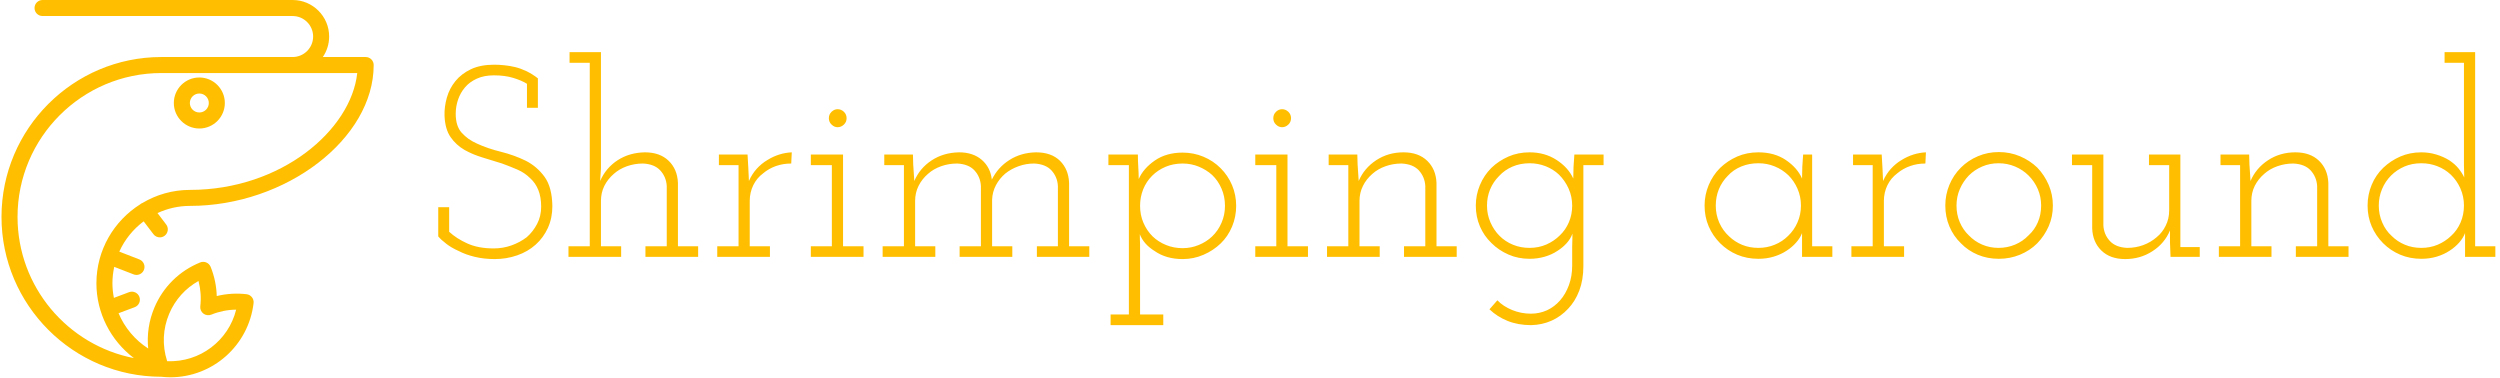 <svg xmlns="http://www.w3.org/2000/svg" version="1.1" xmlns:xlink="http://www.w3.org/1999/xlink" xmlns:svgjs="http://svgjs.dev/svgjs" width="1500" height="227" viewBox="0 0 1500 227"><g transform="matrix(1,0,0,1,-0.909,-0.314)"><svg viewBox="0 0 396 60" data-background-color="#153084" preserveAspectRatio="xMidYMid meet" height="227" width="1500" xmlns="http://www.w3.org/2000/svg" xmlns:xlink="http://www.w3.org/1999/xlink"><g id="tight-bounds" transform="matrix(1,0,0,1,0.24,0.083)"><svg viewBox="0 0 395.52 59.834" height="59.834" width="395.52"><g><svg viewBox="0 0 479.462 72.533" height="59.834" width="395.52"><g transform="matrix(1,0,0,1,83.942,10.024)"><svg viewBox="0 0 395.52 52.484" height="52.484" width="395.52"><g id="textblocktransform"><svg viewBox="0 0 395.52 52.484" height="52.484" width="395.52" id="textblock"><g><svg viewBox="0 0 395.52 52.484" height="52.484" width="395.52"><g transform="matrix(1,0,0,1,0,0)"><svg width="395.52" viewBox="1.8 -37.5 376.76 50" height="52.484" data-palette-color="#ffbf00"><path d="M19.65-2.25L19.65-2.25Q21.05-3.5 21.88-5.3 22.7-7.1 22.7-9.3L22.7-9.3Q22.65-12.75 21.28-14.65 19.9-16.55 17.85-17.6L17.85-17.6Q15.7-18.65 13.28-19.25 10.85-19.85 8.9-20.75L8.9-20.75Q7.2-21.5 6.1-22.73 5-23.95 5-26.2L5-26.2Q5-27.55 5.43-28.8 5.85-30.05 6.7-31.05L6.7-31.05Q7.55-32.05 8.88-32.65 10.2-33.25 12-33.25L12-33.25Q14.05-33.25 15.58-32.77 17.1-32.3 18.05-31.7L18.05-31.7 18.05-27.3 20.05-27.3 20.05-32.7Q19.1-33.45 18.03-33.98 16.95-34.5 15.95-34.75L15.95-34.75Q14.9-35 13.9-35.1 12.9-35.2 12.05-35.2L12.05-35.2Q9.55-35.2 7.8-34.38 6.05-33.55 4.95-32.2L4.95-32.2Q3.85-30.85 3.38-29.18 2.9-27.5 2.95-25.85L2.95-25.85Q3.05-23.4 4.05-21.95 5.05-20.5 6.6-19.6L6.6-19.6Q8.1-18.75 9.93-18.2 11.75-17.65 13.5-17.1L13.5-17.1Q15-16.55 16.32-15.98 17.65-15.4 18.65-14.4L18.65-14.4Q19.6-13.55 20.13-12.25 20.65-10.95 20.65-9.2L20.65-9.2Q20.65-7.45 19.9-6.03 19.15-4.6 18-3.6L18-3.6Q16.75-2.65 15.2-2.1 13.65-1.55 11.95-1.55L11.95-1.55Q9.15-1.55 7.15-2.45 5.15-3.35 3.8-4.6L3.8-4.6 3.8-9.1 1.8-9.1 1.8-3.75Q2.35-3.1 3.3-2.38 4.25-1.65 5.6-1.05L5.6-1.05Q6.85-0.4 8.53 0 10.2 0.4 12.15 0.4L12.15 0.4Q14.3 0.4 16.25-0.28 18.2-0.95 19.65-2.25ZM25.65 0L35.3 0 35.3-1.95 31.6-1.95 31.6-10.25Q31.6-11.75 32.22-13 32.85-14.25 33.95-15.2L33.95-15.2Q34.95-16.1 36.35-16.6 37.75-17.1 39.3-17.1L39.3-17.1Q41.4-17 42.47-15.83 43.55-14.65 43.65-13L43.65-13 43.65-1.95 39.75-1.95 39.75 0 49.4 0 49.4-1.95 45.7-1.95 45.7-13.55Q45.6-16.05 44-17.6 42.4-19.15 39.65-19.15L39.65-19.15Q36.8-19.1 34.65-17.7 32.5-16.3 31.45-13.9L31.45-13.9 31.6-16.15 31.6-37.5 25.85-37.5 25.85-35.55 29.55-35.55 29.55-1.95 25.65-1.95 25.65 0ZM52.9 0L62.55 0 62.55-1.95 58.85-1.95 58.85-10.25Q58.85-11.8 59.5-13.13 60.15-14.45 61.3-15.3L61.3-15.3Q62.3-16.15 63.62-16.63 64.95-17.1 66.45-17.1L66.45-17.1 66.55-19.15Q65.4-19.1 64.27-18.75 63.15-18.4 62.1-17.75L62.1-17.75Q61-17.1 60.12-16.13 59.25-15.15 58.7-13.9L58.7-13.9Q58.65-14.75 58.65-15 58.65-15.25 58.6-16.1L58.6-16.1 58.45-18.75 53.2-18.75 53.2-16.8 56.8-16.8 56.8-1.95 52.9-1.95 52.9 0ZM70.04 0L79.69 0 79.69-1.95 75.94-1.95 75.94-18.75 70.04-18.75 70.04-16.8 73.89-16.8 73.89-1.95 70.04-1.95 70.04 0ZM76.59-25.4L76.59-25.4Q76.59-26.1 76.09-26.58 75.59-27.05 74.94-27.05L74.94-27.05Q74.34-27.05 73.84-26.58 73.34-26.1 73.34-25.4L73.34-25.4Q73.34-24.7 73.84-24.23 74.34-23.75 74.94-23.75L74.94-23.75Q75.59-23.75 76.09-24.23 76.59-24.7 76.59-25.4ZM83.19 0L92.84 0 92.84-1.95 89.14-1.95 89.14-10.25Q89.14-11.75 89.77-13 90.39-14.25 91.49-15.2L91.49-15.2Q92.49-16.1 93.89-16.6 95.29-17.1 96.84-17.1L96.84-17.1Q98.94-17 100.02-15.83 101.09-14.65 101.19-13L101.19-13 101.19-1.95 97.29-1.95 97.29 0 106.94 0 106.94-1.95 103.24-1.95 103.24-10.45Q103.29-11.9 103.94-13.13 104.59-14.35 105.64-15.25L105.64-15.25Q106.69-16.1 108.07-16.6 109.44-17.1 110.94-17.1L110.94-17.1Q113.04-17 114.12-15.83 115.19-14.65 115.29-13L115.29-13 115.29-1.95 111.44-1.95 111.44 0 121.04 0 121.04-1.95 117.34-1.95 117.34-13.55Q117.24-16.05 115.67-17.6 114.09-19.15 111.29-19.15L111.29-19.15Q108.54-19.1 106.42-17.75 104.29-16.4 103.19-14.15L103.19-14.15Q102.94-16.4 101.34-17.78 99.74-19.15 97.19-19.15L97.19-19.15Q94.34-19.1 92.17-17.68 89.99-16.25 88.99-13.9L88.99-13.9Q88.94-14.75 88.89-15.43 88.84-16.1 88.79-16.95L88.79-16.95 88.74-18.75 83.49-18.75 83.49-16.8 87.09-16.8 87.09-1.95 83.19-1.95 83.19 0ZM124.94 10.55L124.94 12.5 134.59 12.5 134.59 10.55 130.34 10.55 130.34-2.25Q130.34-2.7 130.31-3.18 130.29-3.65 130.29-4.15L130.29-4.15Q130.64-3.25 131.31-2.48 131.99-1.7 133.04-1.05L133.04-1.05Q134.04-0.35 135.34 0.03 136.64 0.4 138.14 0.4L138.14 0.4Q140.14 0.4 141.94-0.38 143.74-1.15 145.09-2.45L145.09-2.45Q146.44-3.75 147.19-5.55 147.94-7.35 147.94-9.35L147.94-9.35Q147.94-11.35 147.19-13.13 146.44-14.9 145.09-16.25L145.09-16.25Q143.74-17.6 141.94-18.35 140.14-19.1 138.14-19.1L138.14-19.1Q135.14-19.1 133.04-17.65 130.94-16.2 130.09-14.25L130.09-14.25Q130.09-15.35 130.01-16.48 129.94-17.6 129.94-18.75L129.94-18.75 124.54-18.75 124.54-16.8 128.29-16.8 128.29 10.55 124.94 10.55ZM138.14-17.1L138.14-17.1Q139.69-17.1 141.09-16.53 142.49-15.95 143.54-15L143.54-15Q144.64-13.95 145.26-12.5 145.89-11.05 145.89-9.35L145.89-9.35Q145.89-7.7 145.26-6.25 144.64-4.8 143.54-3.75L143.54-3.75Q142.49-2.75 141.09-2.18 139.69-1.6 138.14-1.6L138.14-1.6Q136.49-1.6 135.09-2.18 133.69-2.75 132.64-3.75L132.64-3.75Q131.54-4.85 130.94-6.28 130.34-7.7 130.34-9.35L130.34-9.35Q130.34-10.95 130.91-12.38 131.49-13.8 132.54-14.85L132.54-14.85Q133.59-15.9 135.01-16.5 136.44-17.1 138.14-17.1ZM151.44 0L161.09 0 161.09-1.95 157.34-1.95 157.34-18.75 151.44-18.75 151.44-16.8 155.29-16.8 155.29-1.95 151.44-1.95 151.44 0ZM157.99-25.4L157.99-25.4Q157.99-26.1 157.49-26.58 156.99-27.05 156.34-27.05L156.34-27.05Q155.74-27.05 155.24-26.58 154.74-26.1 154.74-25.4L154.74-25.4Q154.74-24.7 155.24-24.23 155.74-23.75 156.34-23.75L156.34-23.75Q156.99-23.75 157.49-24.23 157.99-24.7 157.99-25.4ZM164.58 0L174.23 0 174.23-1.95 170.53-1.95 170.53-10.25Q170.53-11.75 171.16-13 171.78-14.25 172.88-15.2L172.88-15.2Q173.88-16.1 175.28-16.6 176.68-17.1 178.23-17.1L178.23-17.1Q180.33-17 181.41-15.83 182.48-14.65 182.58-13L182.58-13 182.58-1.95 178.68-1.95 178.68 0 188.33 0 188.33-1.95 184.63-1.95 184.63-13.55Q184.53-16.05 182.93-17.6 181.33-19.15 178.58-19.15L178.58-19.15Q175.78-19.15 173.58-17.7 171.38-16.25 170.38-13.9L170.38-13.9Q170.33-14.75 170.28-15.43 170.23-16.1 170.18-16.95L170.18-16.95 170.13-18.75 164.88-18.75 164.88-16.8 168.48-16.8 168.48-1.95 164.58-1.95 164.58 0ZM195.78 7.95L194.33 9.6Q195.73 10.95 197.66 11.73 199.58 12.5 201.98 12.5L201.98 12.5Q203.98 12.45 205.71 11.68 207.43 10.9 208.73 9.5L208.73 9.5Q210.03 8.15 210.78 6.18 211.53 4.2 211.53 1.7L211.53 1.7 211.53-16.8 215.23-16.8 215.23-18.75 209.88-18.75Q209.78-17.6 209.73-16.53 209.68-15.45 209.68-14.35L209.68-14.35Q208.78-16.35 206.63-17.75 204.48-19.15 201.68-19.15L201.68-19.15Q199.58-19.15 197.81-18.38 196.03-17.6 194.68-16.3L194.68-16.3Q193.33-14.95 192.58-13.15 191.83-11.35 191.83-9.4L191.83-9.4Q191.83-7.35 192.58-5.6 193.33-3.85 194.68-2.55L194.68-2.55Q196.03-1.2 197.81-0.43 199.58 0.35 201.68 0.35L201.68 0.35Q203.13 0.35 204.43-0.03 205.73-0.4 206.78-1.1L206.78-1.1Q207.73-1.7 208.46-2.5 209.18-3.3 209.53-4.25L209.53-4.25Q209.53-3.6 209.51-3 209.48-2.4 209.48-1.9L209.48-1.9 209.48 1.6Q209.48 3.55 208.88 5.18 208.28 6.8 207.28 7.95L207.28 7.95Q206.23 9.15 204.86 9.78 203.48 10.4 201.93 10.4L201.93 10.4Q200.13 10.4 198.48 9.73 196.83 9.05 195.78 7.95L195.78 7.95ZM201.68-17.15L201.68-17.15Q203.23-17.15 204.63-16.6 206.03-16.05 207.08-15.05L207.08-15.05Q208.18-13.95 208.83-12.5 209.48-11.05 209.48-9.4L209.48-9.4Q209.48-7.75 208.88-6.35 208.28-4.95 207.23-3.95L207.23-3.95Q206.18-2.9 204.76-2.27 203.33-1.65 201.68-1.65L201.68-1.65Q200.03-1.65 198.63-2.23 197.23-2.8 196.18-3.85L196.18-3.85Q195.13-4.9 194.51-6.33 193.88-7.75 193.88-9.4L193.88-9.4Q193.88-11 194.46-12.38 195.03-13.75 196.08-14.8L196.08-14.8Q197.08-15.9 198.53-16.53 199.98-17.15 201.68-17.15ZM251.58 0L257.13 0 257.13-1.95 253.43-1.95 253.43-18.75 251.78-18.75Q251.68-17.65 251.63-16.53 251.58-15.4 251.58-14.35L251.58-14.35Q250.73-16.3 248.63-17.73 246.53-19.15 243.58-19.15L243.58-19.15Q241.48-19.15 239.7-18.38 237.93-17.6 236.58-16.3L236.58-16.3Q235.23-14.95 234.48-13.15 233.73-11.35 233.73-9.4L233.73-9.4Q233.73-7.35 234.48-5.6 235.23-3.85 236.58-2.5L236.58-2.5Q237.93-1.15 239.7-0.4 241.48 0.35 243.58 0.35L243.58 0.35Q245.08 0.35 246.4-0.05 247.73-0.45 248.78-1.15L248.78-1.15Q249.78-1.8 250.5-2.63 251.23-3.45 251.58-4.35L251.58-4.35Q251.58-3.7 251.58-3.18 251.58-2.65 251.58-2.05L251.58-2.05 251.58 0ZM243.58-17.15L243.58-17.15Q245.18-17.15 246.58-16.57 247.98-16 249.08-14.95L249.08-14.95Q250.13-13.9 250.75-12.48 251.38-11.05 251.38-9.4L251.38-9.4Q251.38-7.75 250.75-6.33 250.13-4.9 249.03-3.85L249.03-3.85Q247.98-2.8 246.58-2.23 245.18-1.65 243.58-1.65L243.58-1.65Q241.98-1.65 240.63-2.2 239.28-2.75 238.23-3.75L238.23-3.75Q237.08-4.8 236.43-6.25 235.78-7.7 235.78-9.4L235.78-9.4Q235.78-11 236.35-12.4 236.93-13.8 237.98-14.85L237.98-14.85Q238.98-15.95 240.43-16.55 241.88-17.15 243.58-17.15ZM260.62 0L270.27 0 270.27-1.95 266.57-1.95 266.57-10.25Q266.57-11.8 267.22-13.13 267.87-14.45 269.02-15.3L269.02-15.3Q270.02-16.15 271.35-16.63 272.67-17.1 274.17-17.1L274.17-17.1 274.27-19.15Q273.12-19.1 272-18.75 270.87-18.4 269.82-17.75L269.82-17.75Q268.72-17.1 267.85-16.13 266.97-15.15 266.42-13.9L266.42-13.9Q266.37-14.75 266.37-15 266.37-15.25 266.32-16.1L266.32-16.1 266.17-18.75 260.92-18.75 260.92-16.8 264.52-16.8 264.52-1.95 260.62-1.95 260.62 0ZM294.67-2.5L294.67-2.5Q295.97-3.85 296.75-5.6 297.52-7.35 297.52-9.4L297.52-9.4Q297.52-11.4 296.75-13.2 295.97-15 294.67-16.35L294.67-16.35Q293.32-17.65 291.5-18.43 289.67-19.2 287.62-19.2L287.62-19.2Q285.57-19.2 283.77-18.43 281.97-17.65 280.67-16.35L280.67-16.35Q279.32-15 278.57-13.2 277.82-11.4 277.82-9.4L277.82-9.4Q277.82-7.35 278.57-5.58 279.32-3.8 280.67-2.5L280.67-2.5Q281.97-1.15 283.75-0.4 285.52 0.35 287.62 0.35L287.62 0.35Q289.67 0.35 291.5-0.4 293.32-1.15 294.67-2.5ZM282.12-3.95L282.12-3.95Q281.07-4.95 280.47-6.35 279.87-7.75 279.87-9.4L279.87-9.4Q279.87-11 280.47-12.4 281.07-13.8 282.12-14.9L282.12-14.9Q283.17-15.95 284.57-16.55 285.97-17.15 287.57-17.15L287.57-17.15Q289.17-17.15 290.6-16.55 292.02-15.95 293.07-14.9L293.07-14.9Q294.17-13.8 294.77-12.4 295.37-11 295.37-9.4L295.37-9.4Q295.37-7.75 294.77-6.35 294.17-4.95 293.07-3.95L293.07-3.95Q292.02-2.85 290.6-2.25 289.17-1.65 287.57-1.65L287.57-1.65Q285.97-1.65 284.57-2.25 283.17-2.85 282.12-3.95ZM318.97-4.85L318.97-4.85 318.97-2.6 319.07 0 324.42 0 324.42-1.8 320.87-1.8 320.87-18.75 315.12-18.75 315.12-16.8 318.82-16.8 318.82-8.5Q318.82-7 318.19-5.73 317.57-4.45 316.52-3.6L316.52-3.6Q315.42-2.65 314.04-2.15 312.67-1.65 311.12-1.65L311.12-1.65Q309.02-1.75 307.94-2.93 306.87-4.1 306.77-5.75L306.77-5.75 306.77-18.75 301.02-18.75 301.02-16.8 304.72-16.8 304.72-5.2Q304.82-2.7 306.42-1.15 308.02 0.4 310.77 0.4L310.77 0.4Q313.52 0.4 315.74-1.03 317.97-2.45 318.97-4.85ZM327.92 0L337.56 0 337.56-1.95 333.87-1.95 333.87-10.25Q333.87-11.75 334.49-13 335.12-14.25 336.22-15.2L336.22-15.2Q337.22-16.1 338.62-16.6 340.02-17.1 341.56-17.1L341.56-17.1Q343.67-17 344.74-15.83 345.81-14.65 345.92-13L345.92-13 345.92-1.95 342.02-1.95 342.02 0 351.67 0 351.67-1.95 347.97-1.95 347.97-13.55Q347.87-16.05 346.27-17.6 344.67-19.15 341.92-19.15L341.92-19.15Q339.12-19.15 336.92-17.7 334.72-16.25 333.72-13.9L333.72-13.9Q333.67-14.75 333.62-15.43 333.56-16.1 333.52-16.95L333.52-16.95 333.47-18.75 328.22-18.75 328.22-16.8 331.81-16.8 331.81-1.95 327.92-1.95 327.92 0ZM373.01 0L378.56 0 378.56-1.95 374.86-1.95 374.86-37.5 369.26-37.5 369.26-35.55 372.81-35.55 372.81-18.95Q372.81-17.6 372.81-16.75 372.81-15.9 372.86-14.55L372.86-14.55Q372.46-15.4 371.81-16.2 371.16-17 370.11-17.7L370.11-17.7Q369.06-18.35 367.74-18.75 366.41-19.15 365.01-19.15L365.01-19.15Q362.91-19.15 361.14-18.38 359.36-17.6 358.01-16.3L358.01-16.3Q356.66-15 355.91-13.2 355.16-11.4 355.16-9.4L355.16-9.4Q355.16-7.35 355.91-5.6 356.66-3.85 358.01-2.5L358.01-2.5Q359.36-1.15 361.14-0.4 362.91 0.35 365.01 0.35L365.01 0.35Q366.51 0.35 367.84-0.05 369.16-0.45 370.21-1.15L370.21-1.15Q371.21-1.8 371.94-2.63 372.66-3.45 373.01-4.35L373.01-4.35Q373.01-3.7 373.01-3.18 373.01-2.65 373.01-2.05L373.01-2.05 373.01 0ZM365.01-17.15L365.01-17.15Q366.56-17.15 367.96-16.6 369.36-16.05 370.41-15.05L370.41-15.05Q371.51-14 372.16-12.53 372.81-11.05 372.81-9.4L372.81-9.4Q372.81-7.75 372.19-6.3 371.56-4.85 370.46-3.85L370.46-3.85Q369.36-2.8 367.99-2.23 366.61-1.65 365.01-1.65L365.01-1.65Q363.36-1.65 361.99-2.23 360.61-2.8 359.56-3.85L359.56-3.85Q358.46-4.85 357.84-6.3 357.21-7.75 357.21-9.4L357.21-9.4Q357.21-11 357.81-12.43 358.41-13.85 359.46-14.9L359.46-14.9Q360.51-15.95 361.91-16.55 363.31-17.15 365.01-17.15Z" opacity="1" transform="matrix(1,0,0,1,0,0)" fill="#ffbf00" class="wordmark-text-0" data-fill-palette-color="primary" id="text-0"></path></svg></g></svg></g></svg></g></svg></g><g><svg viewBox="0 0 71.552 72.533" height="72.533" width="71.552"><g><svg xmlns="http://www.w3.org/2000/svg" xmlns:xlink="http://www.w3.org/1999/xlink" version="1.1" x="0" y="0" viewBox="11.494 9.118 69.665 70.62" enable-background="new 0 0 90 90" xml:space="preserve" height="72.533" width="71.552" class="icon-icon-0" data-fill-palette-color="accent" id="icon-0"><g fill="#ffbf00" data-fill-palette-color="accent"><path d="M81.159 21.291c0-0.829-0.672-1.5-1.5-1.5h-8.018c0.745-1.095 1.182-2.416 1.182-3.837 0-3.77-3.066-6.836-6.836-6.836H19.176c-0.829 0-1.5 0.671-1.5 1.5s0.671 1.5 1.5 1.5h46.812c2.115 0 3.836 1.721 3.836 3.836 0 2.116-1.721 3.837-3.836 3.837H41.419c-16.5 0-29.925 13.424-29.925 29.924 0 16.497 13.418 29.918 29.913 29.925 0.559 0.06 1.124 0.098 1.683 0.098 0 0 0 0 0 0 7.958 0 14.66-5.97 15.589-13.885 0.046-0.396-0.066-0.793-0.313-1.104-0.247-0.313-0.607-0.514-1.003-0.561-1.877-0.219-3.772-0.101-5.579 0.346-0.052-1.87-0.438-3.728-1.145-5.468-0.311-0.768-1.186-1.141-1.953-0.826-3.89 1.576-6.933 4.573-8.568 8.438-1.041 2.461-1.426 5.085-1.166 7.671-2.48-1.595-4.411-3.911-5.547-6.6l3.021-1.132c0.775-0.29 1.169-1.154 0.878-1.931-0.291-0.775-1.155-1.171-1.931-0.878l-2.843 1.065c-0.173-0.89-0.273-1.799-0.273-2.724 0-1.058 0.121-2.087 0.337-3.081l3.623 1.408c0.179 0.069 0.362 0.102 0.543 0.102 0.601 0 1.168-0.363 1.398-0.957 0.3-0.771-0.083-1.641-0.854-1.941l-3.763-1.462c1.019-2.258 2.598-4.202 4.562-5.669l1.828 2.407c0.295 0.389 0.743 0.593 1.195 0.593 0.316 0 0.635-0.1 0.906-0.306 0.66-0.501 0.789-1.442 0.287-2.102l-1.625-2.139c1.844-0.853 3.89-1.342 6.051-1.342C64.758 47.662 81.159 35.092 81.159 21.291zM42.882 67.847c1.113-2.63 3.031-4.764 5.485-6.134 0.407 1.539 0.523 3.15 0.337 4.735-0.063 0.526 0.158 1.048 0.58 1.369s0.981 0.396 1.475 0.196c1.488-0.605 3.054-0.919 4.655-0.933-1.429 5.788-6.781 9.906-12.909 9.643l-0.033-0.094C41.555 73.746 41.69 70.664 42.882 67.847zM29.259 62.15c0 5.56 2.693 10.739 7.017 13.996-12.394-2.407-21.781-13.344-21.781-26.432 0-14.846 12.079-26.924 26.925-26.924h36.659c-1.14 10.621-14.163 21.872-31.33 21.872-3.244 0-6.274 0.904-8.881 2.449-0.121 0.049-0.238 0.108-0.346 0.19-0.023 0.018-0.041 0.039-0.063 0.058C32.542 50.459 29.259 55.922 29.259 62.15z" fill="#ffbf00" data-fill-palette-color="accent"></path><path d="M48.525 33.172c2.633 0 4.774-2.142 4.774-4.775s-2.142-4.775-4.774-4.775c-2.633 0-4.775 2.142-4.775 4.775S45.892 33.172 48.525 33.172zM48.525 26.621c0.979 0 1.774 0.796 1.774 1.775s-0.796 1.775-1.774 1.775-1.775-0.796-1.775-1.775S47.547 26.621 48.525 26.621z" fill="#ffbf00" data-fill-palette-color="accent"></path></g></svg></g></svg></g></svg></g><defs></defs></svg><rect width="395.52" height="59.834" fill="none" stroke="none" visibility="hidden"></rect></g></svg></g></svg>